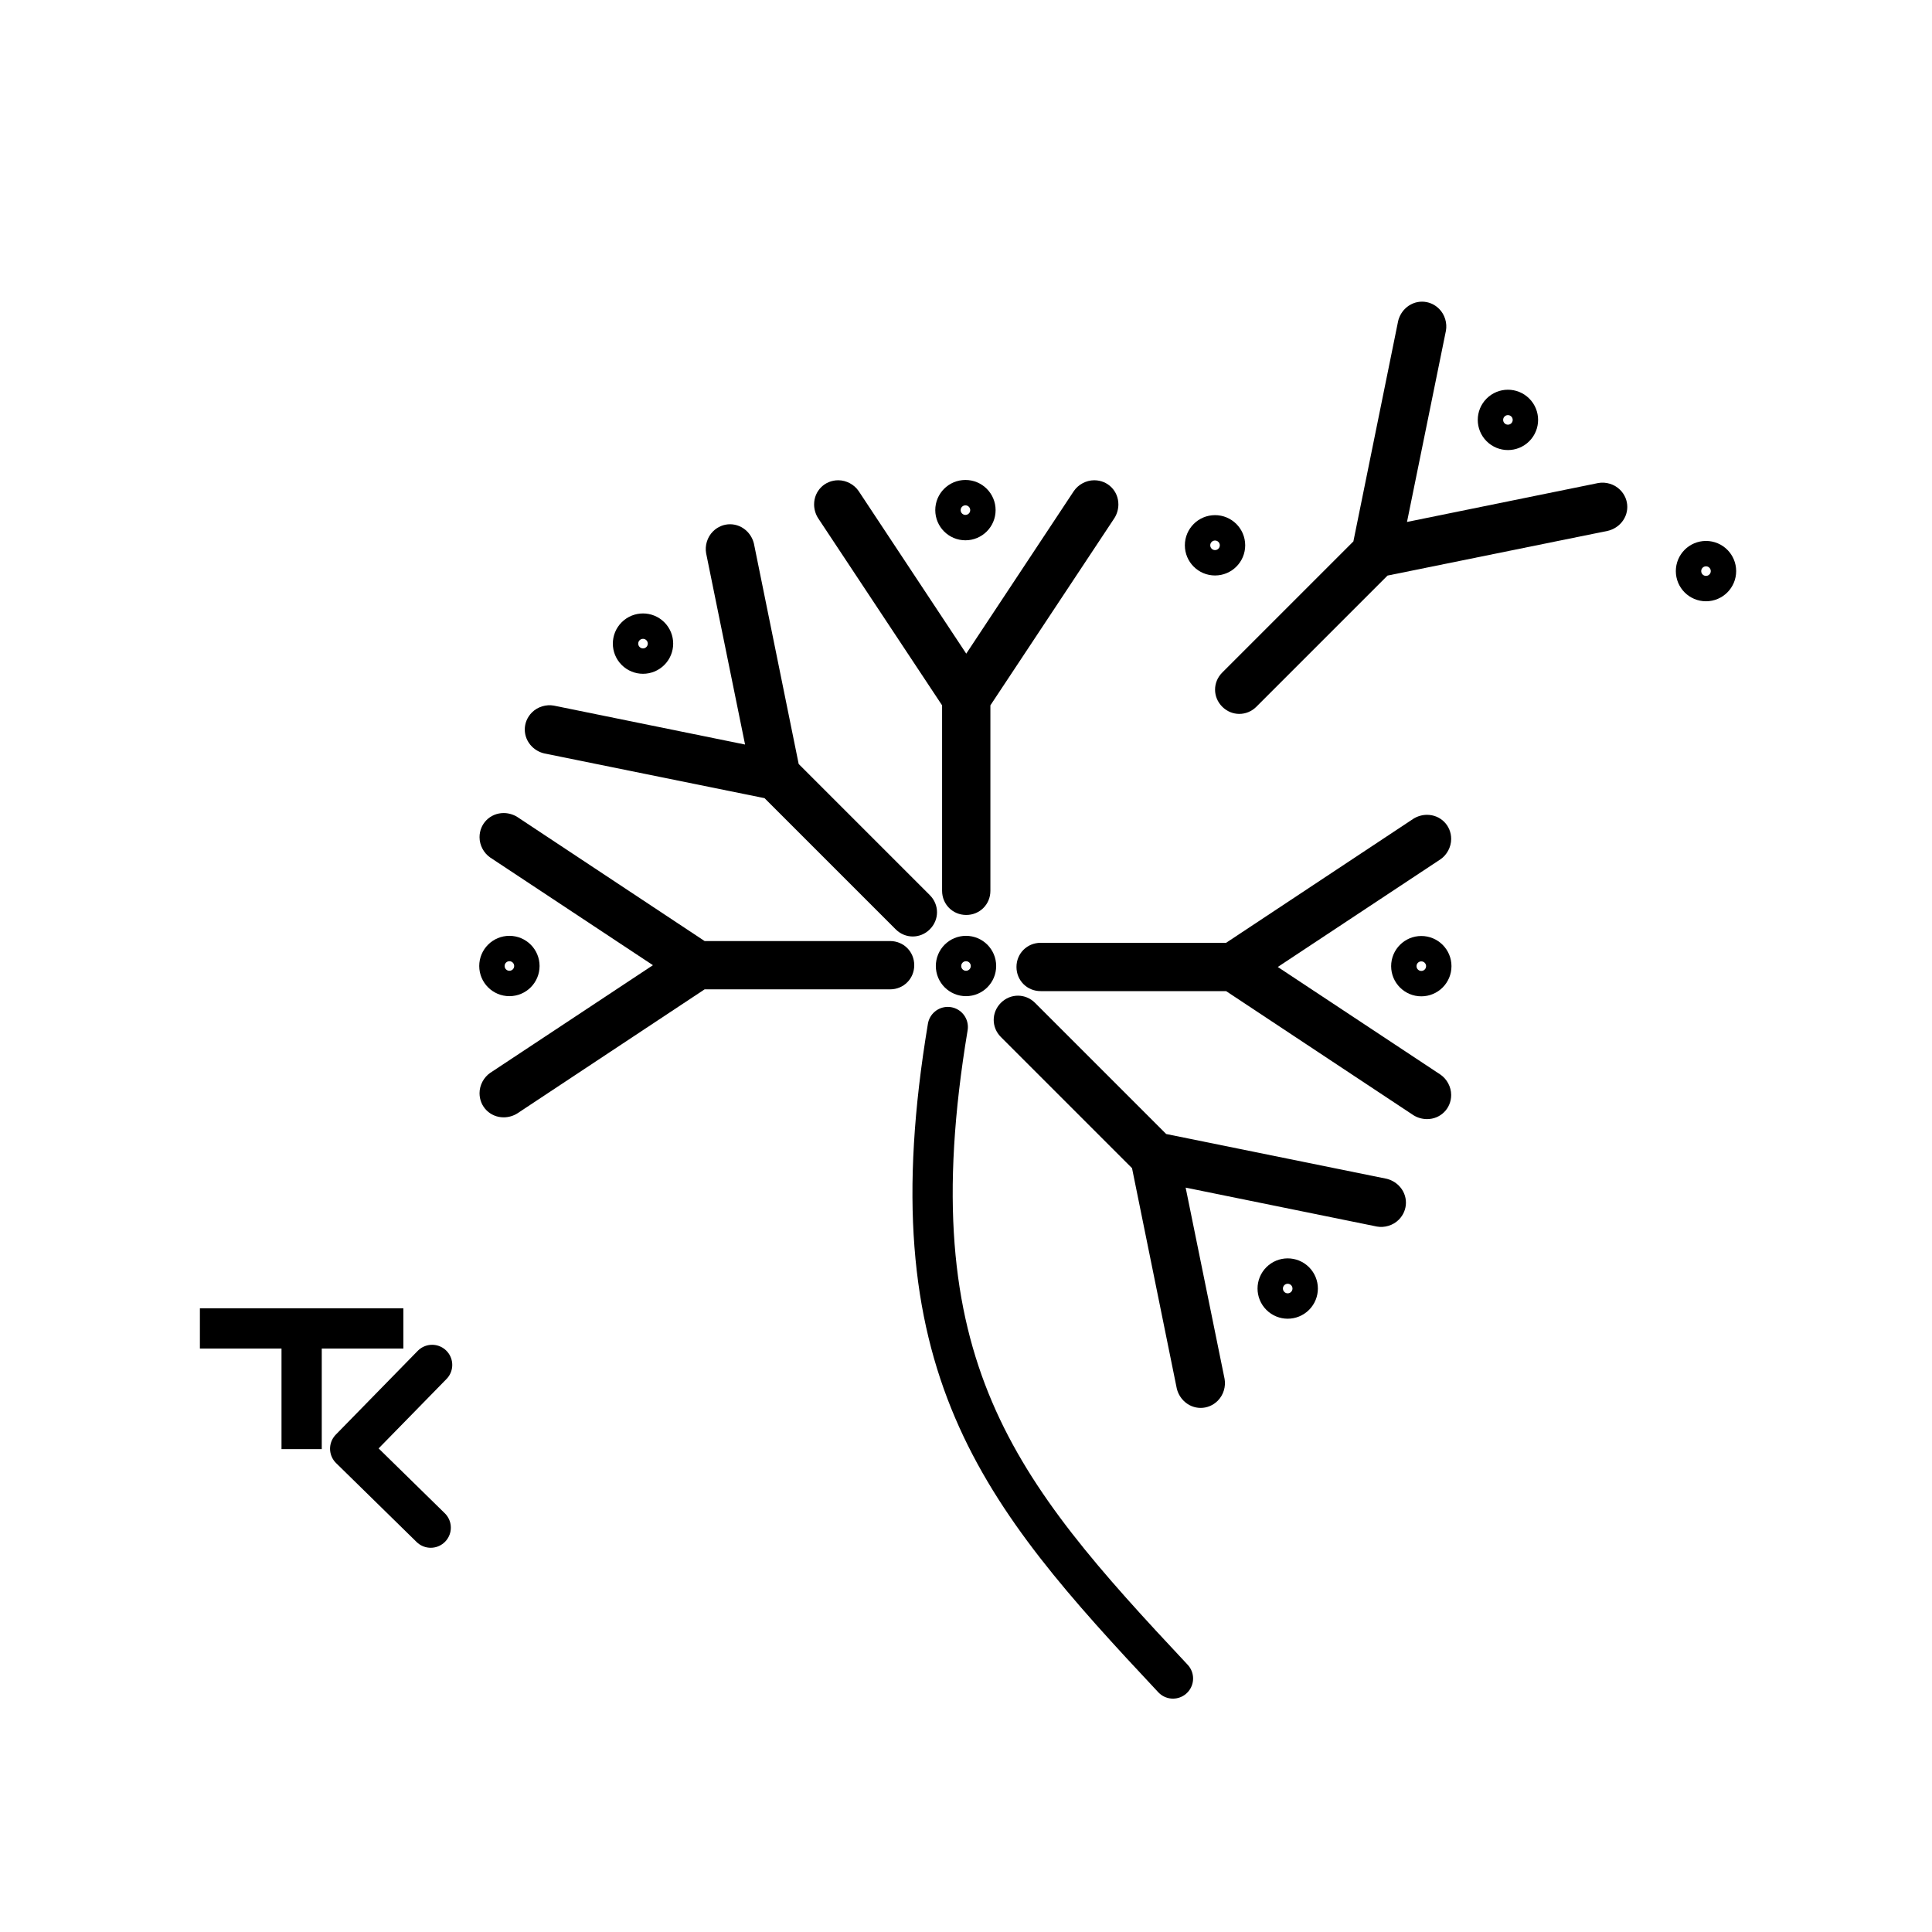 <?xml version="1.0" encoding="UTF-8" standalone="no"?>
<!-- Created with Inkscape (http://www.inkscape.org/) -->

<svg
   width="48"
   height="48"
   viewBox="0 0 48 48"
   version="1.1"
   id="svg1"
   inkscape:version="1.3.2 (091e20e, 2023-11-25, custom)"
   sodipodi:docname="Tkpusteblume.svg"
   xmlns:inkscape="http://www.inkscape.org/namespaces/inkscape"
   xmlns:sodipodi="http://sodipodi.sourceforge.net/DTD/sodipodi-0.dtd"
   xmlns="http://www.w3.org/2000/svg"
   xmlns:svg="http://www.w3.org/2000/svg">
  <sodipodi:namedview
     id="namedview1"
     pagecolor="#ffffff"
     bordercolor="#000000"
     borderopacity="0.25"
     inkscape:showpageshadow="2"
     inkscape:pageopacity="0.0"
     inkscape:pagecheckerboard="0"
     inkscape:deskcolor="#d1d1d1"
     inkscape:document-units="px"
     showgrid="true"
     inkscape:zoom="90.509668"
     inkscape:cx="11.031971"
     inkscape:cy="36.167407"
     inkscape:window-width="1920"
     inkscape:window-height="1027"
     inkscape:window-x="1912"
     inkscape:window-y="-8"
     inkscape:window-maximized="1"
     inkscape:current-layer="layer1">
    <inkscape:grid
       id="grid15"
       units="px"
       originx="0"
       originy="0"
       spacingx="1"
       spacingy="1"
       empcolor="#0099e5"
       empopacity="0.302"
       color="#0099e5"
       opacity="0.149"
       empspacing="5"
       dotted="false"
       gridanglex="30"
       gridanglez="30"
       visible="true" />
  </sodipodi:namedview>
  <defs
     id="defs1">
    <inkscape:path-effect
       effect="fillet_chamfer"
       id="path-effect2"
       is_visible="true"
       lpeversion="1"
       nodesatellites_param="F,0,0,1,0,0,0,1 @ F,0,0,1,0,0,0,1 @ F,0,0,1,0,0,0,1"
       radius="0"
       unit="px"
       method="auto"
       mode="F"
       chamfer_steps="1"
       flexible="false"
       use_knot_distance="true"
       apply_no_radius="true"
       apply_with_radius="true"
       only_selected="false"
       hide_knots="false" />
    <inkscape:path-effect
       effect="fillet_chamfer"
       id="path-effect1"
       is_visible="true"
       lpeversion="1"
       nodesatellites_param="F,0,0,1,0,0,0,1 @ F,0,0,1,0,0.472,0,1 @ F,0,0,1,0,0,0,1"
       radius="0"
       unit="px"
       method="auto"
       mode="F"
       chamfer_steps="1"
       flexible="false"
       use_knot_distance="true"
       apply_no_radius="true"
       apply_with_radius="true"
       only_selected="false"
       hide_knots="false" />
    <inkscape:path-effect
       effect="fillet_chamfer"
       id="path-effect12"
       is_visible="true"
       lpeversion="1"
       nodesatellites_param="F,0,0,1,0,0,0,1 @ F,0,0,1,0,0,0,1"
       radius="0"
       unit="px"
       method="auto"
       mode="F"
       chamfer_steps="1"
       flexible="false"
       use_knot_distance="true"
       apply_no_radius="true"
       apply_with_radius="true"
       only_selected="false"
       hide_knots="false" />
  </defs>
  <g
     inkscape:label="Ebene 1"
     inkscape:groupmode="layer"
     id="layer1">
    <ellipse
       style="fill:none;stroke:#000000;stroke-width:0.631;stroke-dasharray:none"
       id="path1"
       cx="24"
       cy="-24"
       rx="0.434"
       ry="0.434"
       transform="scale(1,-1)" />
    <g
       id="g1">
      <path
         d="m 12.85,27.664 4.656,-3.084 h 4.608 c 0.336,0 0.6,-0.264 0.6,-0.6 0,-0.336 -0.264,-0.6 -0.6,-0.6 h -4.608 l -4.656,-3.084 c -0.096,-0.06 -0.216,-0.096 -0.336,-0.096 -0.336,0 -0.6,0.264 -0.6,0.6 0,0.204 0.108,0.396 0.264,0.504 l 4.044,2.676 -4.044,2.676 c -0.156,0.108 -0.264,0.3 -0.264,0.504 0,0.336 0.264,0.6 0.6,0.6 0.12,0 0.24,-0.036 0.336,-0.096 z"
         id="text1"
         style="font-family:'Arcticons Sans';-inkscape-font-specification:'Arcticons Sans';fill:#000000;fill-opacity:1;stroke:none;stroke-width:1;stroke-dasharray:none"
         aria-label="Y" />
      <ellipse
         style="fill:none;stroke:#000000;stroke-width:0.631;stroke-dasharray:none"
         id="ellipse1"
         cx="12.656"
         cy="-24"
         rx="0.434"
         ry="0.434"
         transform="scale(1,-1)" />
    </g>
    <g
       id="g4"
       inkscape:label="g2"
       inkscape:transform-center-x="5.8245374"
       inkscape:transform-center-y="-5.8557875"
       transform="rotate(45,23.984,24.002)">
      <path
         d="m 12.85,27.664 4.656,-3.084 h 4.608 c 0.336,0 0.6,-0.264 0.6,-0.6 0,-0.336 -0.264,-0.6 -0.6,-0.6 h -4.608 l -4.656,-3.084 c -0.096,-0.06 -0.216,-0.096 -0.336,-0.096 -0.336,0 -0.6,0.264 -0.6,0.6 0,0.204 0.108,0.396 0.264,0.504 l 4.044,2.676 -4.044,2.676 c -0.156,0.108 -0.264,0.3 -0.264,0.504 0,0.336 0.264,0.6 0.6,0.6 0.12,0 0.24,-0.036 0.336,-0.096 z"
         id="path4"
         style="font-family:'Arcticons Sans';-inkscape-font-specification:'Arcticons Sans';fill:#000000;fill-opacity:1;stroke:none;stroke-width:1;stroke-dasharray:none"
         aria-label="Y" />
      <ellipse
         style="fill:none;stroke:#000000;stroke-width:0.631;stroke-dasharray:none"
         id="ellipse4"
         cx="12.656"
         cy="-24"
         rx="0.434"
         ry="0.434"
         transform="scale(1,-1)" />
    </g>
    <g
       id="g5"
       inkscape:label="g2"
       inkscape:transform-center-x="-0.022097152"
       inkscape:transform-center-y="-6.6692371"
       transform="rotate(90,23.984,24.002)">
      <path
         d="m 12.85,27.664 4.656,-3.084 h 4.608 c 0.336,0 0.6,-0.264 0.6,-0.6 0,-0.336 -0.264,-0.6 -0.6,-0.6 h -4.608 l -4.656,-3.084 c -0.096,-0.06 -0.216,-0.096 -0.336,-0.096 -0.336,0 -0.6,0.264 -0.6,0.6 0,0.204 0.108,0.396 0.264,0.504 l 4.044,2.676 -4.044,2.676 c -0.156,0.108 -0.264,0.3 -0.264,0.504 0,0.336 0.264,0.6 0.6,0.6 0.12,0 0.24,-0.036 0.336,-0.096 z"
         id="path5"
         style="font-family:'Arcticons Sans';-inkscape-font-specification:'Arcticons Sans';fill:#000000;fill-opacity:1;stroke:none;stroke-width:1;stroke-dasharray:none"
         aria-label="Y" />
      <ellipse
         style="fill:none;stroke:#000000;stroke-width:0.631;stroke-dasharray:none"
         id="ellipse5"
         cx="12.656"
         cy="-24"
         rx="0.434"
         ry="0.434"
         transform="scale(1,-1)" />
    </g>
    <g
       id="g6"
       inkscape:label="g2"
       inkscape:transform-center-x="-6.6692372"
       inkscape:transform-center-y="0.0220969"
       transform="rotate(180,23.984,24.002)">
      <path
         d="m 12.85,27.664 4.656,-3.084 h 4.608 c 0.336,0 0.6,-0.264 0.6,-0.6 0,-0.336 -0.264,-0.6 -0.6,-0.6 h -4.608 l -4.656,-3.084 c -0.096,-0.06 -0.216,-0.096 -0.336,-0.096 -0.336,0 -0.6,0.264 -0.6,0.6 0,0.204 0.108,0.396 0.264,0.504 l 4.044,2.676 -4.044,2.676 c -0.156,0.108 -0.264,0.3 -0.264,0.504 0,0.336 0.264,0.6 0.6,0.6 0.12,0 0.24,-0.036 0.336,-0.096 z"
         id="path6"
         style="font-family:'Arcticons Sans';-inkscape-font-specification:'Arcticons Sans';fill:#000000;fill-opacity:1;stroke:none;stroke-width:1;stroke-dasharray:none;stroke-opacity:1"
         aria-label="Y" />
      <ellipse
         style="fill:none;stroke:#000000;stroke-width:0.631;stroke-dasharray:none"
         id="ellipse6"
         cx="12.656"
         cy="-24"
         rx="0.434"
         ry="0.434"
         transform="scale(1,-1)" />
    </g>
    <g
       id="g7"
       inkscape:label="g2"
       inkscape:transform-center-x="-5.8245378"
       inkscape:transform-center-y="5.8557873"
       transform="rotate(-135,23.984,24.002)">
      <path
         d="m 12.85,27.664 4.656,-3.084 h 4.608 c 0.336,0 0.6,-0.264 0.6,-0.6 0,-0.336 -0.264,-0.6 -0.6,-0.6 h -4.608 l -4.656,-3.084 c -0.096,-0.06 -0.216,-0.096 -0.336,-0.096 -0.336,0 -0.6,0.264 -0.6,0.6 0,0.204 0.108,0.396 0.264,0.504 l 4.044,2.676 -4.044,2.676 c -0.156,0.108 -0.264,0.3 -0.264,0.504 0,0.336 0.264,0.6 0.6,0.6 0.12,0 0.24,-0.036 0.336,-0.096 z"
         id="path7"
         style="font-family:'Arcticons Sans';-inkscape-font-specification:'Arcticons Sans';fill:#000000;fill-opacity:1;stroke:none;stroke-width:1;stroke-dasharray:none"
         aria-label="Y" />
      <ellipse
         style="fill:none;stroke:#000000;stroke-width:0.631;stroke-dasharray:none"
         id="ellipse7"
         cx="12.656"
         cy="-24"
         rx="0.434"
         ry="0.434"
         transform="scale(1,-1)" />
    </g>
    <g
       id="g8"
       inkscape:label="g2"
       inkscape:transform-center-x="-5.8557876"
       inkscape:transform-center-y="-5.8245377"
       transform="rotate(135,27.87,22.354)">
      <path
         d="m 12.85,27.664 4.656,-3.084 h 4.608 c 0.336,0 0.6,-0.264 0.6,-0.6 0,-0.336 -0.264,-0.6 -0.6,-0.6 h -4.608 l -4.656,-3.084 c -0.096,-0.06 -0.216,-0.096 -0.336,-0.096 -0.336,0 -0.6,0.264 -0.6,0.6 0,0.204 0.108,0.396 0.264,0.504 l 4.044,2.676 -4.044,2.676 c -0.156,0.108 -0.264,0.3 -0.264,0.504 0,0.336 0.264,0.6 0.6,0.6 0.12,0 0.24,-0.036 0.336,-0.096 z"
         id="path8"
         style="font-family:'Arcticons Sans';-inkscape-font-specification:'Arcticons Sans';fill:#000000;fill-opacity:1;stroke:none;stroke-width:1;stroke-dasharray:none"
         aria-label="Y" />
      <ellipse
         style="fill:none;stroke:#000000;stroke-width:0.631;stroke-dasharray:none"
         id="ellipse8"
         cx="12.656"
         cy="-24"
         rx="0.434"
         ry="0.434"
         transform="scale(1,-1)" />
    </g>
    <ellipse
       style="fill:none;stroke:#000000;stroke-width:0.631;stroke-dasharray:none"
       id="ellipse9"
       cx="30.187"
       cy="-13.548"
       rx="0.434"
       ry="0.434"
       transform="scale(1,-1)" />
    <ellipse
       style="fill:none;stroke:#000000;stroke-width:0.631;stroke-dasharray:none"
       id="ellipse10"
       cx="42.385"
       cy="-14.189"
       rx="0.434"
       ry="0.434"
       transform="scale(1,-1)" />
    <path
       style="fill:#000000;fill-opacity:1;stroke:none;stroke-width:1;stroke-dasharray:none"
       d="m 23.821,25.809 7.822,19.136"
       id="path10" />
    <path
       style="fill:none;fill-opacity:1;stroke:#000000;stroke-width:1;stroke-linecap:round;stroke-dasharray:none;stroke-opacity:1"
       d="m 23.547,25.516 c -1.403,8.415 1.248,11.55 5.595,16.186"
       id="path12"
       sodipodi:nodetypes="cc" />
    <rect
       style="fill:#000000;fill-opacity:1;stroke:#000000;stroke-width:0.31;stroke-linecap:butt;stroke-linejoin:miter;stroke-dasharray:none;stroke-opacity:1"
       id="rect13"
       width="0.69"
       height="2.681"
       x="7.149"
       y="33.167"
       ry="0.309"
       rx="0" />
    <rect
       style="fill:#000000;fill-opacity:1;stroke:#000000;stroke-width:0.369;stroke-linecap:butt;stroke-linejoin:miter;stroke-dasharray:none;stroke-opacity:1"
       id="rect14"
       width="4.686"
       height="0.631"
       x="5.151"
       y="32.689"
       ry="0.167"
       rx="0" />
    <path
       style="fill:none;fill-opacity:1;stroke:#000000;stroke-width:1;stroke-linecap:round;stroke-linejoin:round;stroke-dasharray:none;stroke-opacity:1"
       d="M 10.701,37.954 8.7,35.993 10.736,33.911"
       id="path15"
       sodipodi:nodetypes="ccc"
       inkscape:path-effect="#path-effect2"
       inkscape:original-d="M 10.700506,37.953952 8.6995079,35.992516 10.735547,33.91144" />
  </g>
</svg>
